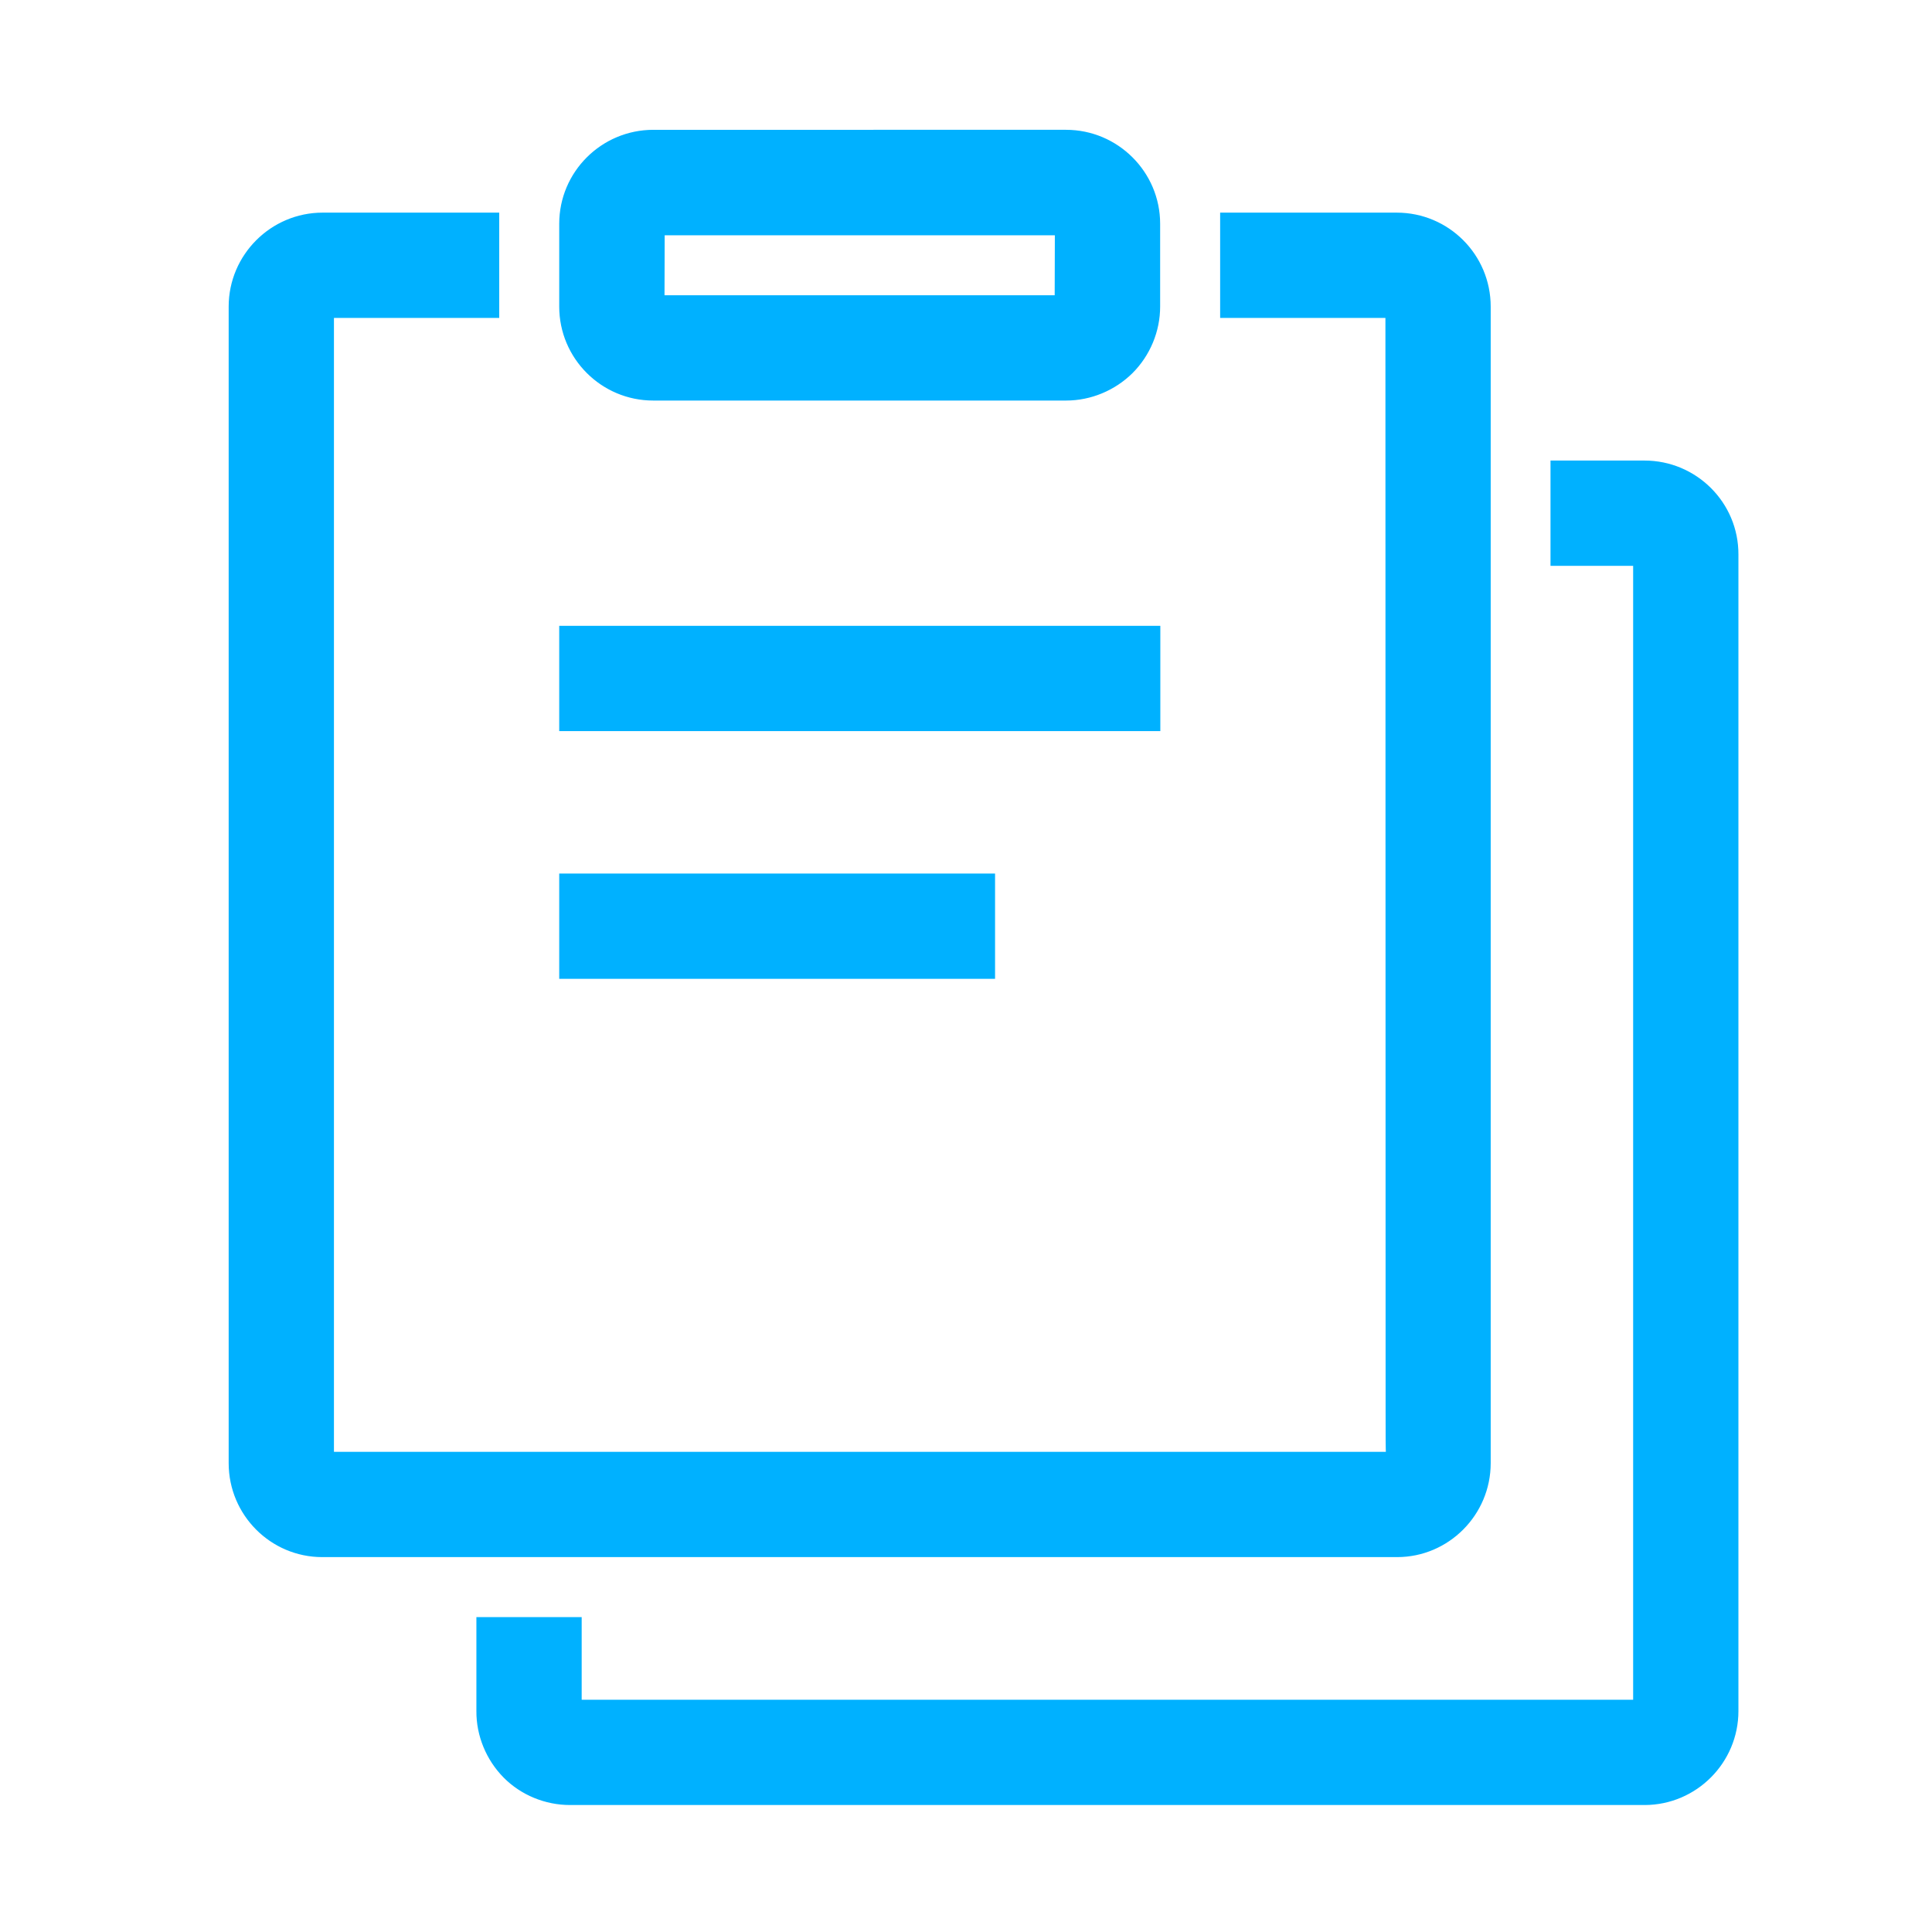 <?xml version="1.0" encoding="utf-8"?>
<!-- Generator: Adobe Illustrator 22.0.0, SVG Export Plug-In . SVG Version: 6.00 Build 0)  -->
<svg version="1.1" id="图层_1" xmlns="http://www.w3.org/2000/svg" xmlns:xlink="http://www.w3.org/1999/xlink" x="0px" y="0px"
	 viewBox="0 0 1024 1024" style="enable-background:new 0 0 1024 1024;" xml:space="preserve">
<style type="text/css">
	.st0{fill:#00B1FF;stroke:#00B1FF;stroke-width:4.4;stroke-miterlimit:10;}
</style>
<g>
	<path class="st0" d="M787.9,775.5v-613c0-26.3-21.3-47.6-47.6-47.6h-91.4v51.4l87.6,0l0.1,582.9c0,11.1,0,18.1,0.2,22.5l-562,0
		l0-605.4h87.6v-51.4h-91.4c-26.2,0-47.6,21.4-47.6,47.6v613c0,26.3,21.3,47.6,47.4,47.6h569.7C766.6,823.1,787.9,801.7,787.9,775.5
		z M740.5,775.5C740.5,775.5,740.5,775.6,740.5,775.5L740.5,775.5L740.5,775.5L740.5,775.5z"/>
	<path class="st0" d="M871.6,246.3h-47.6v51.4h43.8c0,28.7,0,215.5,0,374.8l0,230.6l-561.7,0v-43.8h-51.4v47.6
		c-0.1,12.5,5,24.8,13.8,33.7c8.8,8.9,21.1,13.9,33.6,13.9c0,0,0,0,0,0h569.7c26.2-0.1,47.4-21.5,47.4-47.6v-613
		C919.3,267.6,897.9,246.3,871.6,246.3z"/>
	<path class="st0" d="M346.2,210.1C346.3,210.1,346.3,210.1,346.2,210.1H565c0,0,0.1,0,0.1,0c12.5,0,24.7-5.1,33.6-13.9
		c8.9-8.9,14-21.1,14-33.7v-43.9c0-26.2-21.4-47.6-47.7-47.6H346.3c-26.3,0-47.7,21.3-47.7,47.6v43.9
		C298.6,188.8,320,210.1,346.2,210.1z M350,158.7l0.1-36.2l211.2,0l-0.1,36.2L350,158.7z"/>
	<rect x="298.6" y="465.2" class="st0" width="226.6" height="51.4"/>
	<rect x="298.6" y="333.9" class="st0" width="314.2" height="51.4"/>
</g>
</svg>
